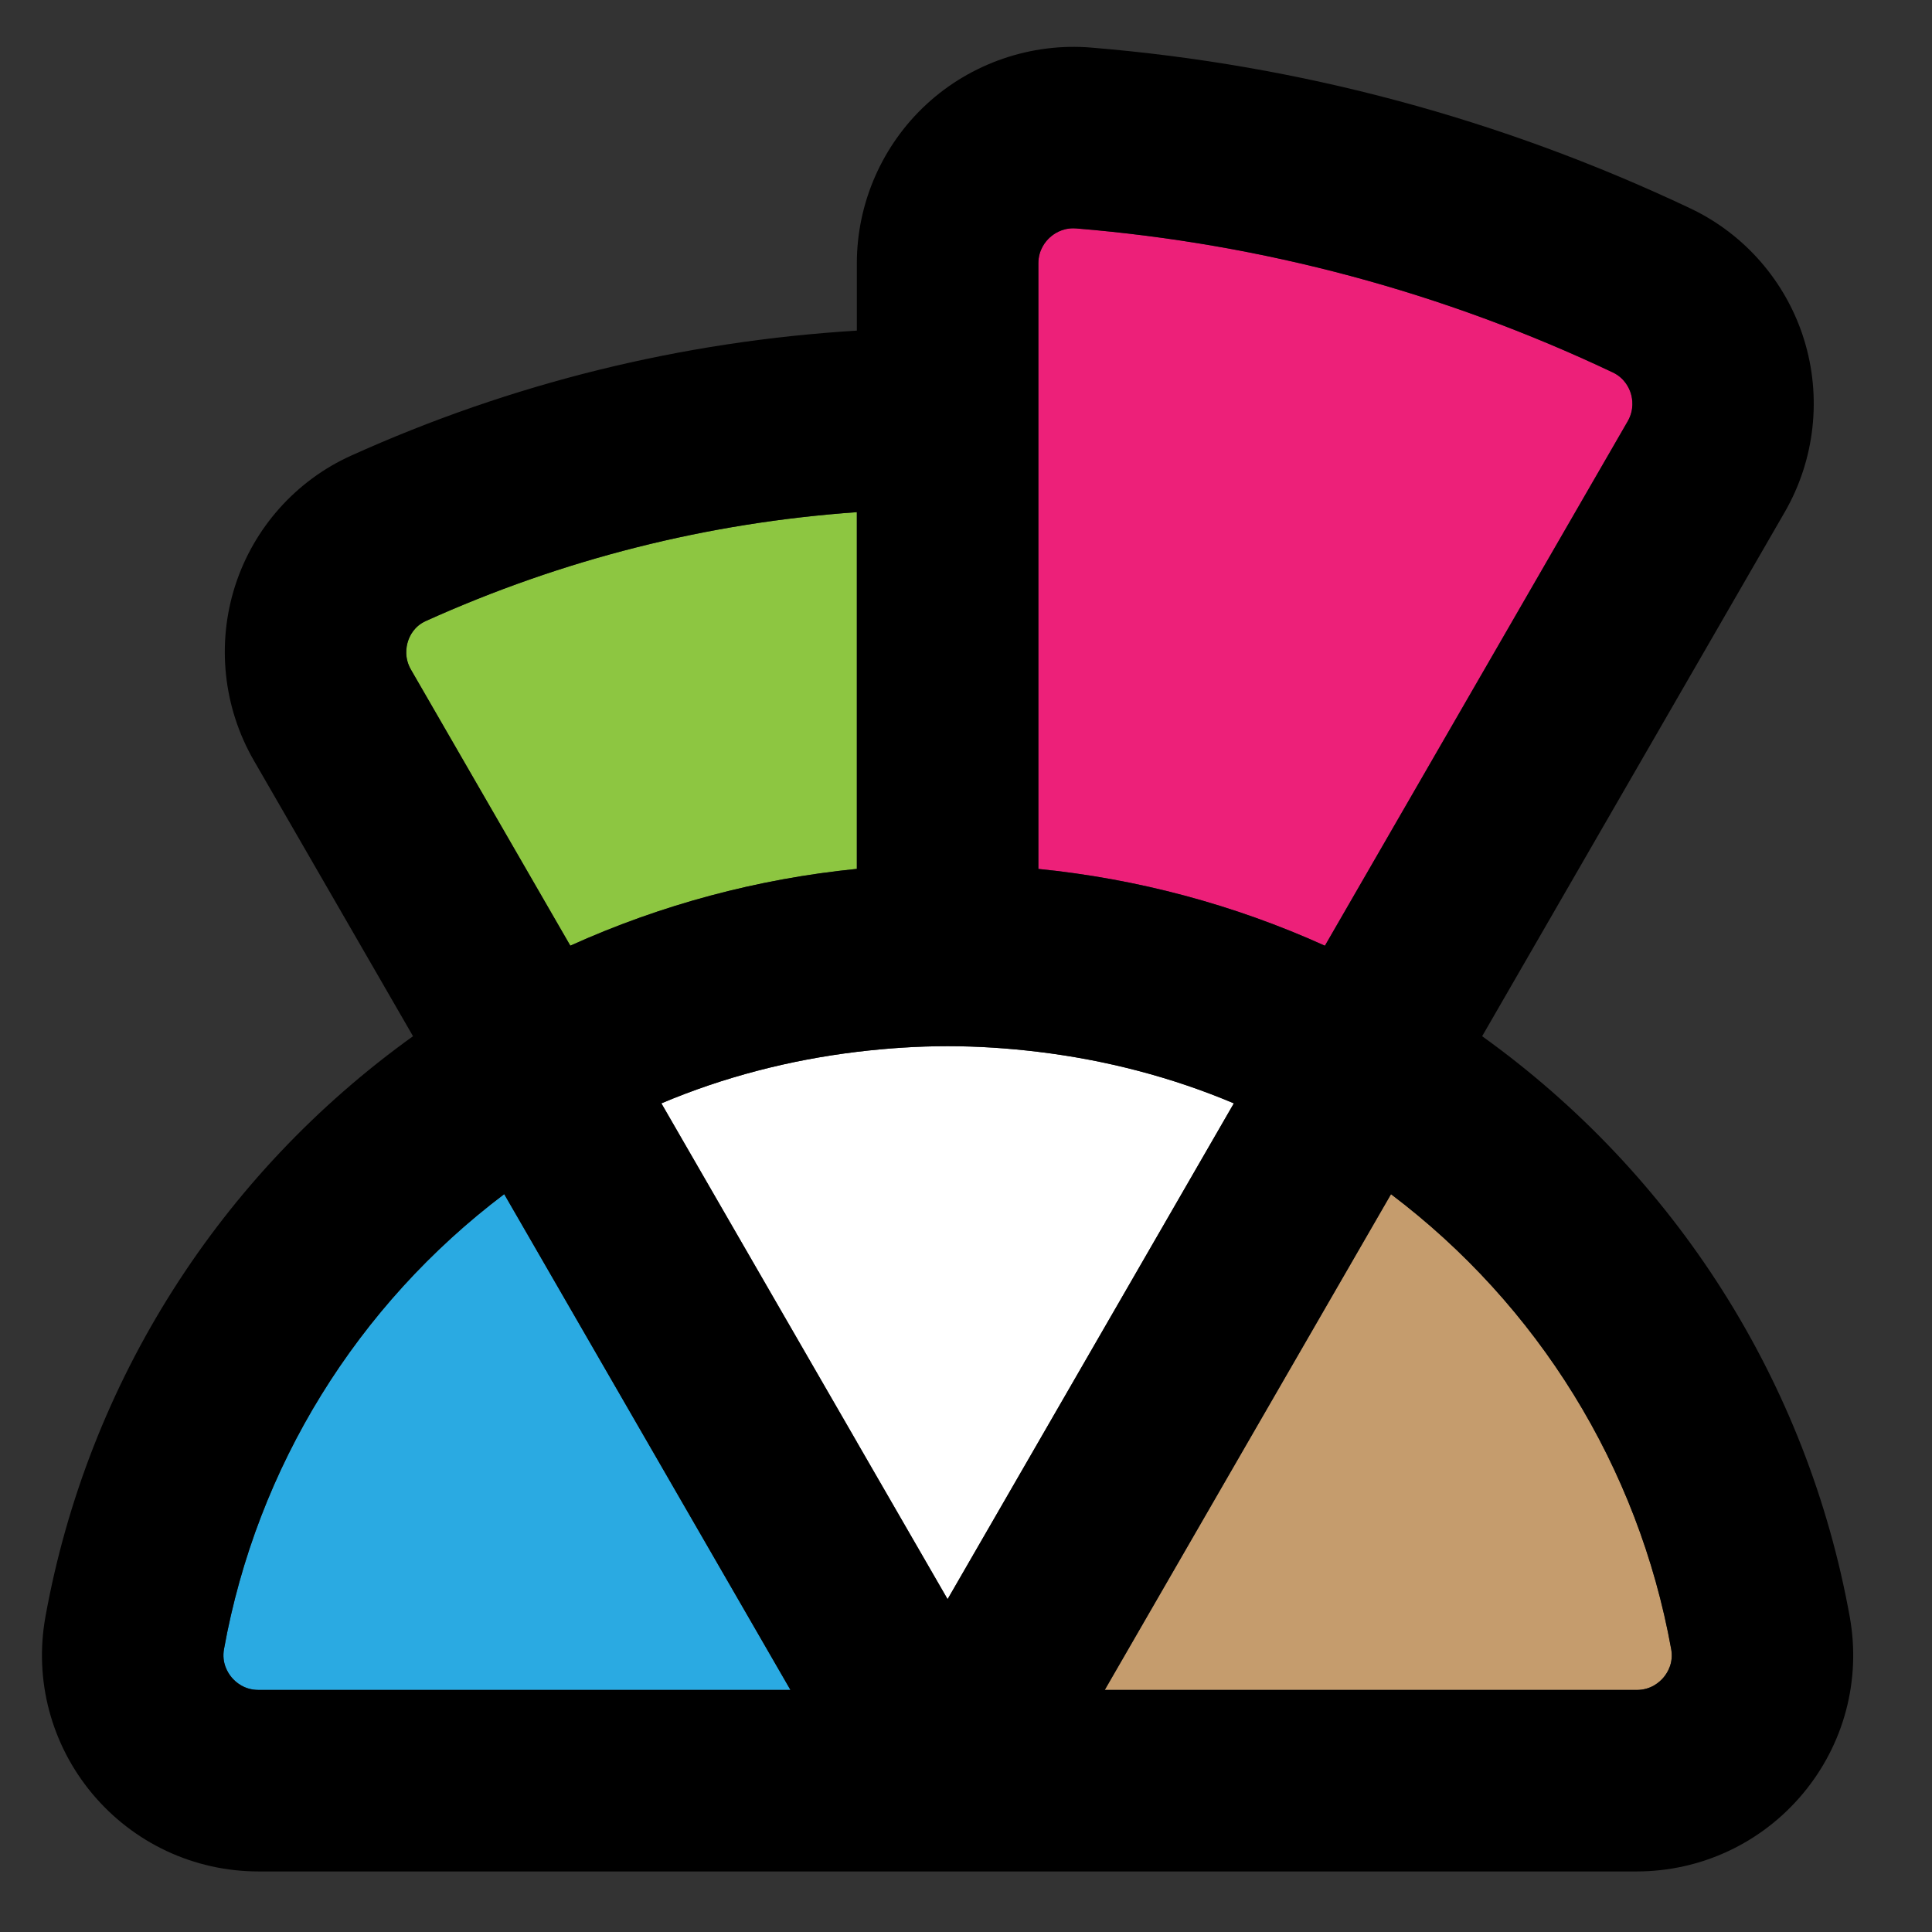 <?xml version="1.0" encoding="utf-8"?>
<!-- Generator: Adobe Illustrator 21.0.0, SVG Export Plug-In . SVG Version: 6.00 Build 0)  -->
<svg version="1.1" id="Layer_1" xmlns="http://www.w3.org/2000/svg" xmlns:xlink="http://www.w3.org/1999/xlink" x="0px" y="0px"
	 viewBox="0 0 32 32" enable-background="new 0 0 32 32" xml:space="preserve">
<rect x="0" y="0" width="32" height="32" fill="#333333" stroke="none"/>
<path fill="#2AAAE2" d="M3.71,27.315c-0.041,0.226,0.061,0.389,0.125,0.466c0.066,0.078,0.21,0.209,0.447,0.209h8.811l-4.741-8.212
	C5.919,21.616,4.255,24.293,3.71,27.315z"/>
<path fill="#C59C6D" d="M27.109,27.991c0.236,0,0.382-0.131,0.447-0.21c0.064-0.077,0.165-0.239,0.125-0.466
	c-0.545-3.022-2.209-5.699-4.641-7.536l-4.741,8.211H27.109z"/>
<path fill="#ED2079" d="M17.198,14.392c1.642,0.164,3.245,0.593,4.746,1.272l5.015-8.686c0.111-0.192,0.08-0.374,0.051-0.465
	c-0.028-0.089-0.104-0.252-0.297-0.344C23.91,4.84,20.92,4.037,17.826,3.783c-0.017-0.001-0.033-0.002-0.049-0.002
	c-0.194,0-0.327,0.094-0.391,0.154C17.315,4,17.198,4.141,17.198,4.361v2.563c0,0.002,0,0.003,0,0.005V14.392z"/>
<path fill="#8DC641" d="M14.192,8.483c-2.476,0.174-4.871,0.778-7.142,1.804c-0.189,0.086-0.265,0.245-0.293,0.333
	c-0.03,0.093-0.064,0.278,0.05,0.475l2.638,4.569c1.501-0.678,3.105-1.108,4.746-1.272V8.483z"/>
<path fill="#FFFFFF" d="M17.198,17.422L17.198,17.422c-0.499-0.061-1.001-0.094-1.503-0.094h0c-0.502,0-1.004,0.034-1.502,0.094
	c0,0,0,0,0,0c-1.113,0.135-2.207,0.417-3.238,0.853l3.238,5.609v0.001l1.503,2.603l0,0l0-0.001l1.503-2.603v0l3.238-5.609
	C19.405,17.839,18.311,17.557,17.198,17.422z"/>
<path fill="#000" d="M30.638,26.781c-0.702-3.894-2.894-7.325-6.089-9.618l5.013-8.683c0.499-0.865,0.615-1.908,0.317-2.862
	c-0.296-0.95-0.981-1.74-1.879-2.165c-3.133-1.484-6.473-2.381-9.929-2.665c-0.991-0.082-1.989,0.26-2.723,0.937
	c-0.735,0.677-1.156,1.638-1.156,2.636v1.115c-2.905,0.178-5.718,0.87-8.379,2.072h0c-0.91,0.411-1.609,1.195-1.917,2.15
	c-0.311,0.965-0.198,2.021,0.309,2.899l2.636,4.566c-3.195,2.292-5.386,5.724-6.089,9.618c-0.188,1.044,0.094,2.111,0.776,2.928
	c0.684,0.818,1.687,1.288,2.753,1.288h11.414h0h11.413c1.066,0,2.069-0.47,2.753-1.288C30.544,28.892,30.826,27.826,30.638,26.781z
	 M27.556,27.781c-0.066,0.079-0.211,0.21-0.447,0.21h-8.811l4.741-8.211c2.432,1.836,4.096,4.514,4.641,7.536
	C27.721,27.542,27.62,27.704,27.556,27.781z M3.835,27.781c-0.064-0.077-0.165-0.24-0.125-0.466
	c0.545-3.022,2.209-5.699,4.641-7.536l4.741,8.212H4.281C4.045,27.991,3.9,27.86,3.835,27.781z M6.758,10.62
	c0.028-0.088,0.104-0.247,0.293-0.333c2.271-1.025,4.666-1.63,7.142-1.804v5.908c-1.642,0.164-3.245,0.593-4.746,1.272l-2.638-4.569
	C6.694,10.898,6.728,10.713,6.758,10.62z M27.011,6.513c0.028,0.091,0.059,0.273-0.051,0.465l-5.015,8.686
	c-1.501-0.679-3.105-1.108-4.746-1.272V6.928c0-0.002,0-0.003,0-0.005V4.361c0-0.22,0.117-0.361,0.187-0.425
	c0.065-0.06,0.198-0.154,0.391-0.154c0.016,0,0.033,0.001,0.049,0.002c3.094,0.254,6.084,1.057,8.888,2.385
	C26.907,6.261,26.983,6.424,27.011,6.513z M15.696,17.328c0.502,0,1.004,0.034,1.502,0.094l0,0c1.113,0.135,2.207,0.417,3.238,0.853
	l-3.238,5.609v0l-1.503,2.603l0,0.001l0,0l-1.503-2.603v-0.001l-3.238-5.609c1.031-0.436,2.125-0.718,3.238-0.853c0,0,0,0,0,0
	C14.691,17.362,15.193,17.328,15.696,17.328L15.696,17.328z"/>
</svg>
